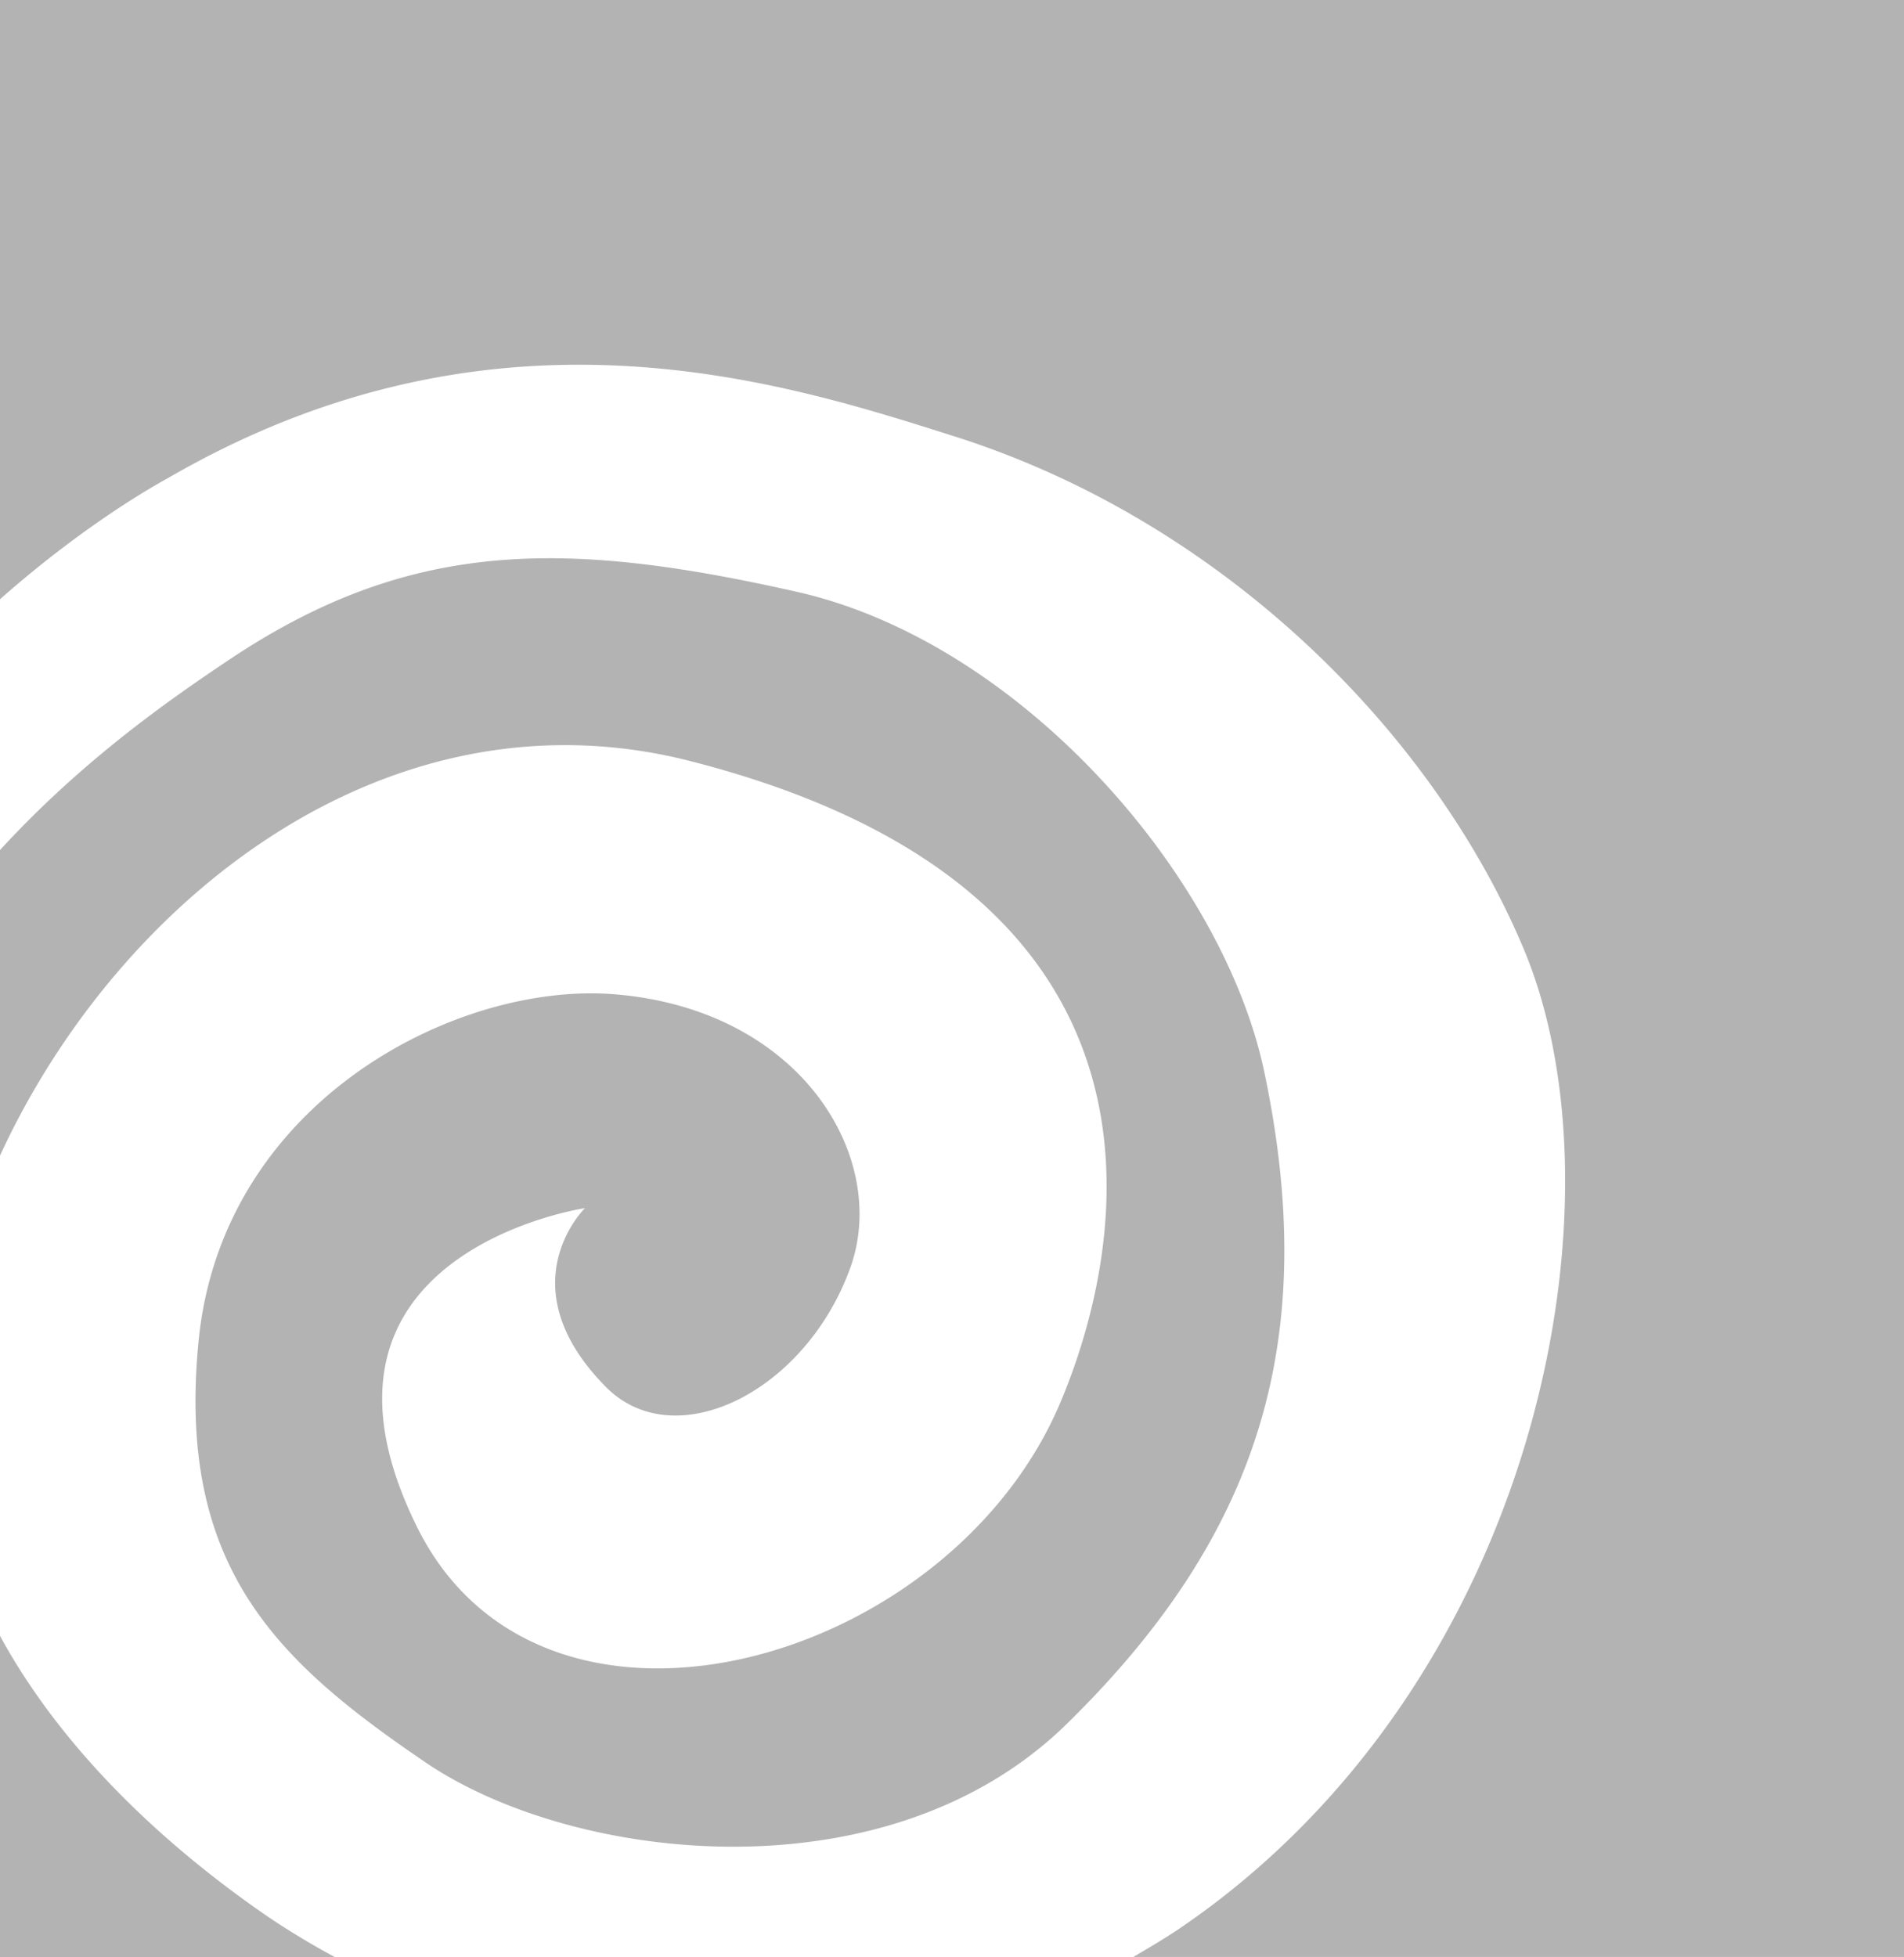 <svg xmlns="http://www.w3.org/2000/svg" viewBox="0 0 973.16 1000.1"><defs><style>.cls-1{fill:#b3b3b3;}</style></defs><title>houdini</title><g id="Layer_2" data-name="Layer 2"><g id="Layer_1-2" data-name="Layer 1"><g id="_2069a460dcf28295e231f3111e041a3f" data-name="2069a460dcf28295e231f3111e041a3f"><path class="cls-1" d="M646.33,548.37C625.41,447.75,522,328.57,407.86,302.55,289.08,275.71,209.59,275,116.33,337.65,89,356,43,387.45,0,434.39V590.51C60.51,459.18,198.57,349.28,353.16,389c262.55,67.24,220.51,252.24,189,327.24-56.63,135-264.79,193.27-328.88,64.29C143.67,640.3,299,617.35,299,617.35s-40.41,39.28,10.31,91c35.1,36.12,101.93,3.36,125.1-60,20.41-55.31-23.47-131.94-119.49-140.21-80.41-7-201,54-213.37,176.63C89.9,800.92,141.84,849.08,217.24,900.41c75.21,51.32,236.13,70.51,328-19.49C645.1,783.16,674.39,682.75,646.33,548.37ZM0,0V306.22c45.92-40.61,84.08-60.91,85.71-61.83,167.45-97.15,315-49,401.74-21.53,137,43.26,244.79,151.12,291.32,262C833,614,786.12,860.61,603.26,985.2c-8,5.41-16,10.1-24,14.8H973.16V0ZM0,1000.1H171.22a401.44,401.44,0,0,1-34.49-20.82C86.53,944.79,32.86,896.22,0,835.92V954"/></g></g></g></svg>